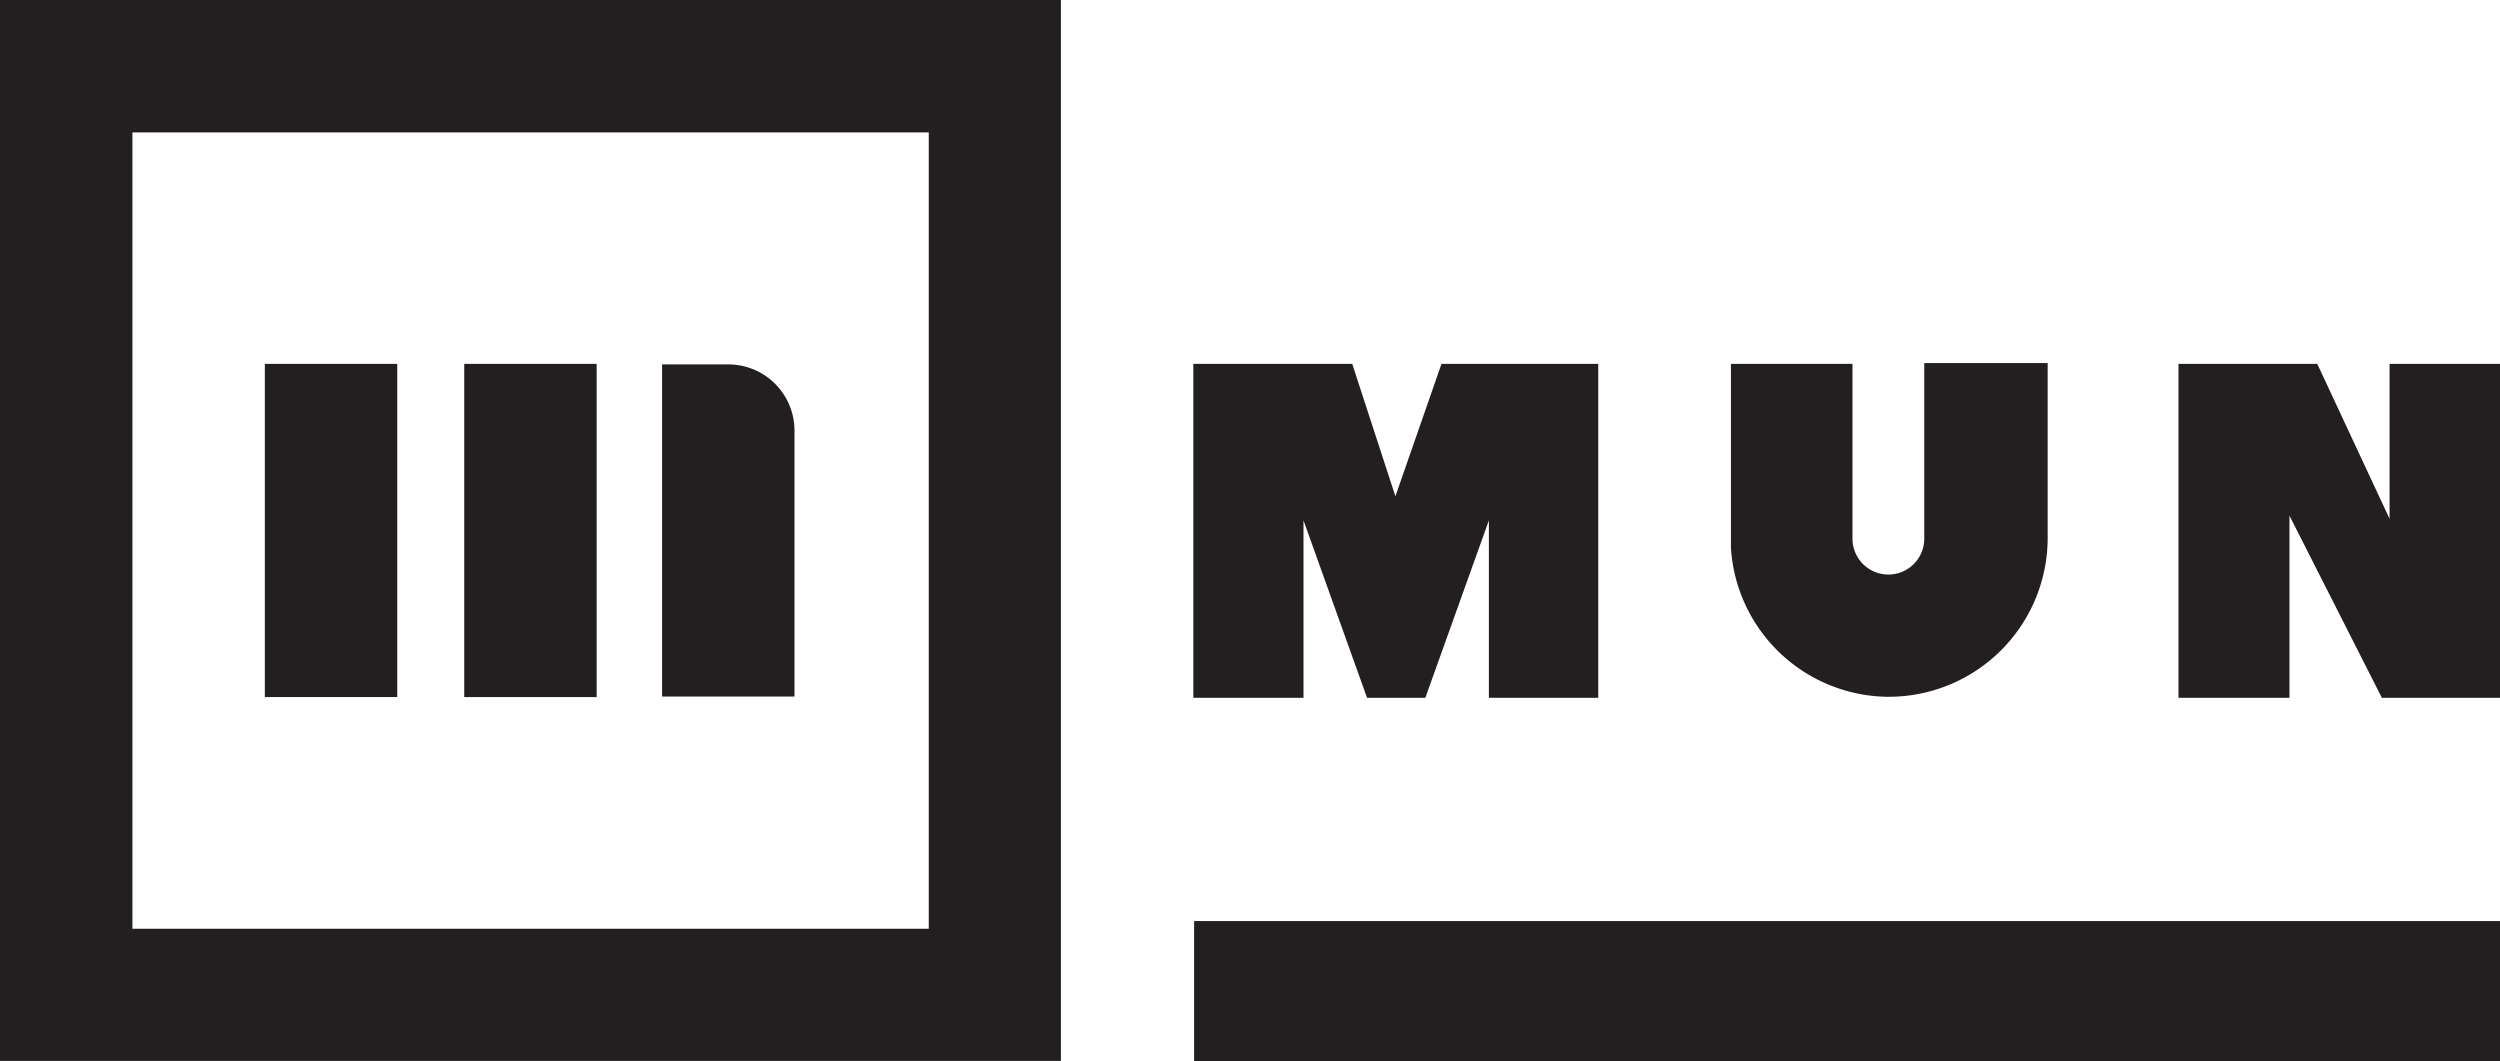 <svg xmlns="http://www.w3.org/2000/svg" viewBox="0 0 94.4 40.08"><defs><style>.cls-1{fill:#231f20;}</style></defs><title>mun_logo</title><g id="Layer_2" data-name="Layer 2"><g id="Layer_1-2" data-name="Layer 1"><path class="cls-1" d="M15,13.74V26.32H10V13.74Z"/><path class="cls-1" d="M22.53,13.74V26.32h-5V13.74Z"/><path class="cls-1" d="M30,16.25V26.3l0,0h-5l0,0V13.76l0,0h2.49A2.5,2.5,0,0,1,30,16.25Z"/><path class="cls-1" d="M0,0V40.06H40.06V0ZM35.07,35.07H5V5H35.07Z"/><path class="cls-1" d="M45.06,13.74h6l1.63,5,1.74-5h5.92V26.35H56.22v-6.7l-2.4,6.7h-2.2l-2.4-6.7v6.7H45.06Z"/><path class="cls-1" d="M82.26,13.74H87.5l2.73,5.85V13.74H94.4V26.35H89.94l-3.49-6.88v6.88H82.26Z"/><path class="cls-1" d="M71.23,26.31h.09a6,6,0,0,0,6-6v-6.6H72.66v6.63a1.35,1.35,0,0,1-2.71,0V13.74H65.36v6.95A6,6,0,0,0,71.23,26.31Z"/><rect class="cls-1" x="45.09" y="34.78" width="49.31" height="5.29"/></g></g></svg>